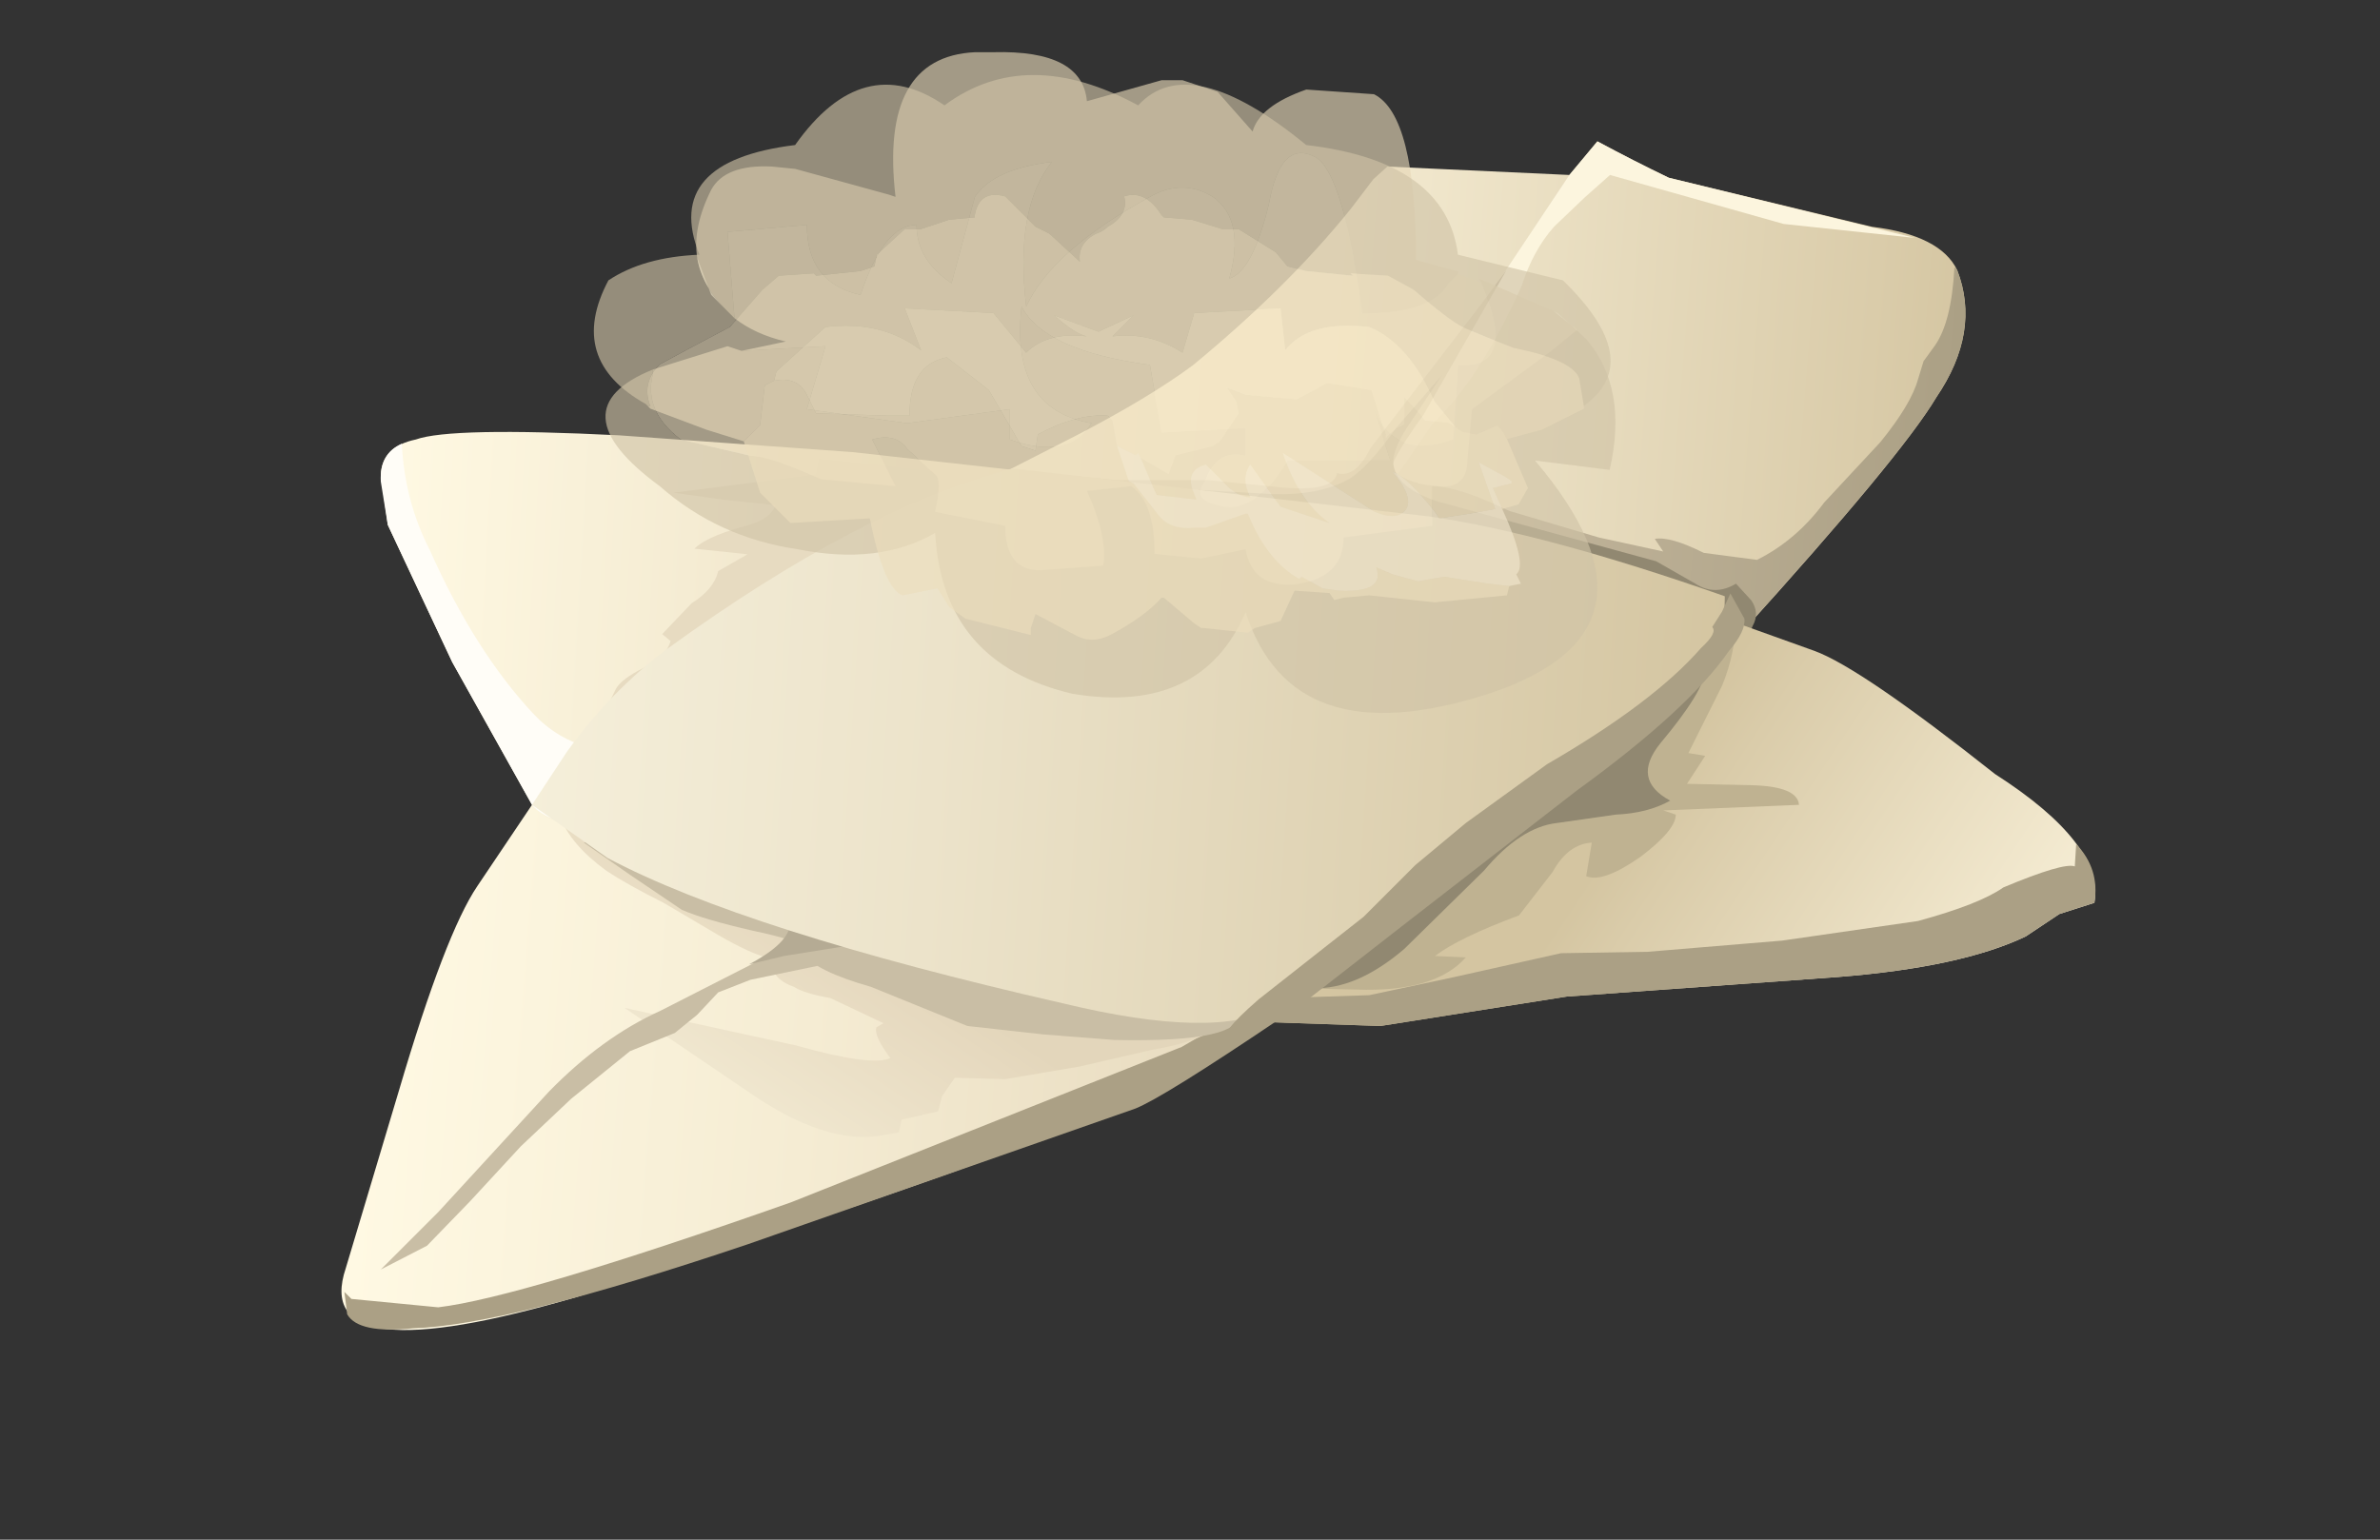<?xml version="1.0" encoding="UTF-8" standalone="no"?>
<svg xmlns:xlink="http://www.w3.org/1999/xlink" height="55.0px" width="85.0px" xmlns="http://www.w3.org/2000/svg">
  <rect width="100%" height="100%" fill="#333333" stroke="none"/>
  <g transform="matrix(1.0, 0.0, 0.0, 1.0, 0.0, 0.0)">
    <use height="20.2" transform="matrix(1.0, 0.0, 0.0, 1.0, 36.1, 5.05)" width="34.1" xlink:href="#shape0"/>
    <use height="15.65" transform="matrix(1.0, 0.0, 0.0, 1.0, 44.9, 21.0)" width="29.95" xlink:href="#shape1"/>
    <use height="18.75" transform="matrix(1.0, 0.0, 0.0, 1.0, 12.2, 28.75)" width="33.6" xlink:href="#shape2"/>
    <use height="14.25" transform="matrix(1.0, 0.0, 0.0, 1.0, 13.6, 15.45)" width="23.85" xlink:href="#shape3"/>
    <use height="20.3" transform="matrix(1.0, 0.0, 0.0, 1.0, 19.0, 16.75)" width="43.3" xlink:href="#shape4"/>
    <use height="14.15" transform="matrix(1.667, 0.0, 0.0, 1.667, 21.648, 1.865)" width="21.6" xlink:href="#shape5"/>
    <use height="12.1" transform="matrix(-1.667, 0.0, 0.0, -1.667, 57.486, 22.851)" width="21.75" xlink:href="#shape6"/>
  </g>
  <defs>
    <g id="shape0" transform="matrix(1.0, 0.0, 0.0, 1.0, 17.05, 10.1)">
      <path d="M6.45 -8.8 L13.7 -7.05 Q16.15 -6.75 16.75 -5.5 17.6 -3.3 16.0 -0.95 14.75 1.15 9.0 7.5 8.5 8.0 4.2 9.1 L-1.15 10.1 Q-2.75 10.15 -15.65 4.3 L-17.05 1.6 -14.7 0.4 Q-12.1 -0.95 -10.55 -2.1 -7.15 -4.9 -4.9 -7.7 L-4.1 -8.75 -3.6 -9.2 2.9 -8.9 3.9 -10.1 Q5.2 -9.4 6.45 -8.8" fill="url(#gradient0)" fill-rule="evenodd" stroke="none"/>
      <path d="M6.45 -8.8 L15.25 -6.65 10.55 -7.15 4.35 -8.9 3.45 -8.1 2.35 -7.05 Q1.6 -6.2 1.2 -4.95 -0.3 -1.6 -2.0 0.0 L-3.4 2.05 -3.8 1.6 -3.6 0.85 2.9 -8.9 3.9 -10.1 Q5.2 -9.4 6.45 -8.8" fill="#fcf5de" fill-rule="evenodd" stroke="none"/>
      <path d="M16.65 -5.6 L16.75 -5.5 Q17.6 -3.3 16.0 -0.95 14.75 1.15 9.0 7.5 8.5 8.0 4.2 9.1 L-1.15 10.1 Q-1.85 10.2 -15.05 4.6 L-15.3 3.05 -16.4 1.7 -13.25 2.0 -10.0 2.0 -7.5 2.25 Q-5.5 2.45 -5.4 1.75 -4.75 1.95 -4.2 0.85 L-0.2 -4.35 0.65 -5.5 -2.3 -0.35 Q-3.45 1.25 -3.45 1.6 -2.95 2.1 -2.0 2.2 -1.0 2.25 0.75 3.1 L3.95 4.05 6.25 4.55 5.95 4.1 Q6.5 4.0 7.7 4.6 L9.6 4.85 Q11.0 4.15 12.0 2.8 L14.0 0.65 Q15.1 -0.7 15.35 -1.6 L15.55 -2.25 15.95 -2.8 Q16.55 -3.65 16.65 -5.6" fill="url(#gradient1)" fill-rule="evenodd" stroke="none"/>
      <path d="M4.15 8.0 L-1.35 7.85 Q-4.6 7.55 -6.65 6.5 L-8.5 5.7 Q-9.65 5.1 -9.9 4.2 L-10.35 2.35 -7.7 2.5 Q-6.0 2.55 -4.95 1.95 -4.25 1.5 -3.3 0.15 L-1.65 -1.75 -2.75 -0.1 Q-3.55 1.05 -3.35 1.6 -3.15 2.3 -1.85 2.75 L0.15 3.3 6.0 4.9 7.4 5.7 Q8.1 6.15 8.85 5.7 L9.4 6.3 Q9.7 6.75 9.45 7.2 9.15 8.15 4.15 8.0" fill="#918871" fill-rule="evenodd" stroke="none"/>
    </g>
    <linearGradient gradientTransform="matrix(0.021, 6.0E-4, 0.002, -0.025, 0.0, -0.05)" gradientUnits="userSpaceOnUse" id="gradient0" spreadMethod="pad" x1="-819.2" x2="819.2">
      <stop offset="0.0" stop-color="#fff9e3"/>
      <stop offset="0.302" stop-color="#f5ecd3"/>
      <stop offset="0.89" stop-color="#daccaa"/>
      <stop offset="1.0" stop-color="#d4c5a1"/>
    </linearGradient>
    <linearGradient gradientTransform="matrix(0.02, 6.0E-4, 0.002, -0.025, 0.1, 2.05)" gradientUnits="userSpaceOnUse" id="gradient1" spreadMethod="pad" x1="-819.2" x2="819.2">
      <stop offset="0.0" stop-color="#d4c6ac"/>
      <stop offset="0.451" stop-color="#c4b79d"/>
      <stop offset="1.0" stop-color="#aba085"/>
    </linearGradient>
    <g id="shape1" transform="matrix(1.0, 0.0, 0.0, 1.0, 14.95, 7.8)">
      <path d="M0.35 -7.2 L4.95 -5.55 Q6.6 -4.95 11.4 -1.15 15.3 1.35 14.95 3.45 L13.7 3.85 12.5 4.65 Q10.2 5.75 5.8 6.1 L-3.9 6.8 -10.55 7.85 -14.95 7.7 -8.0 -4.9 Q-4.85 -9.1 0.35 -7.2" fill="url(#gradient2)" fill-rule="evenodd" stroke="none"/>
      <path d="M11.7 2.9 Q13.85 2.0 14.25 2.15 L14.3 1.35 Q15.15 2.25 14.95 3.45 L13.7 3.85 12.5 4.65 Q10.2 5.75 5.8 6.1 L-3.9 6.8 -10.55 7.85 -14.95 7.7 -14.4 6.75 -14.0 6.85 -10.95 6.75 -7.9 6.1 -4.1 5.25 -1.0 5.2 3.8 4.8 8.65 4.1 Q10.85 3.5 11.7 2.9" fill="#aba085" fill-rule="evenodd" stroke="none"/>
      <path d="M1.65 -4.3 L0.45 -1.9 1.05 -1.8 0.4 -0.8 2.75 -0.75 Q4.35 -0.7 4.4 -0.05 L-0.45 0.15 0.0 0.3 Q0.0 0.85 -1.25 1.8 -2.6 2.75 -3.2 2.5 L-3.0 1.3 Q-3.85 1.35 -4.4 2.35 L-5.6 3.9 Q-7.75 4.7 -8.6 5.35 L-7.5 5.4 Q-8.6 6.65 -11.4 6.55 L-13.55 6.5 Q-14.4 5.85 -13.35 4.0 L-11.45 1.6 -9.85 0.35 -8.25 -0.8 -6.65 -3.4 Q-5.15 -5.3 -2.35 -6.85 L2.15 -6.8 Q2.15 -5.5 1.65 -4.3" fill="#bfb291" fill-rule="evenodd" stroke="none"/>
      <path d="M1.05 -4.85 Q1.0 -4.1 -0.55 -2.25 -1.6 -0.95 -0.2 -0.2 -1.0 0.25 -2.15 0.3 L-4.25 0.6 Q-5.55 0.75 -6.85 2.3 L-9.7 5.1 Q-11.4 6.55 -12.95 6.5 -12.45 3.5 -12.1 0.4 -11.55 -1.25 -8.8 -3.05 -5.15 -5.5 1.05 -4.85" fill="#918871" fill-rule="evenodd" stroke="none"/>
    </g>
    <linearGradient gradientTransform="matrix(-0.01, -0.008, -0.008, 0.012, 5.1, 9.05)" gradientUnits="userSpaceOnUse" id="gradient2" spreadMethod="pad" x1="-819.2" x2="819.2">
      <stop offset="0.0" stop-color="#fff9e3"/>
      <stop offset="0.302" stop-color="#f5ecd3"/>
      <stop offset="0.89" stop-color="#daccaa"/>
      <stop offset="1.0" stop-color="#d4c5a1"/>
    </linearGradient>
    <g id="shape2" transform="matrix(1.0, 0.0, 0.0, 1.0, 16.8, 9.35)">
      <path d="M16.7 -1.8 Q14.7 -0.2 11.25 1.35 8.5 2.6 1.65 4.95 L-8.3 8.2 Q-17.95 11.05 -16.65 7.2 L-14.75 0.85 Q-13.1 -4.75 -11.95 -6.45 L-10.0 -9.35 -9.45 -9.15 Q6.15 -3.3 16.7 -1.8" fill="url(#gradient3)" fill-rule="evenodd" stroke="none"/>
      <path d="M15.45 -1.95 L16.8 -1.8 16.7 -1.7 Q12.55 1.1 11.55 1.5 L-2.3 6.35 Q-10.9 9.25 -14.25 9.35 -16.2 9.55 -16.6 8.85 L-16.7 8.05 -16.45 8.3 -13.35 8.6 Q-10.4 8.25 -0.75 4.85 L13.2 -0.7 15.35 -1.95 15.45 -1.95" fill="#aba085" fill-rule="evenodd" stroke="none"/>
      <path d="M14.7 -2.05 L14.55 -1.5 Q13.95 -0.9 12.15 -0.6 L9.55 0.0 6.9 0.45 5.1 0.4 4.65 1.05 4.5 1.6 3.2 1.9 3.1 2.35 2.55 2.45 Q0.5 2.85 -2.35 0.85 L-6.7 -2.1 -4.45 -1.6 -0.55 -0.75 Q2.1 0.0 2.8 -0.3 2.2 -1.1 2.3 -1.4 L2.55 -1.55 0.65 -2.45 Q-0.25 -2.6 -0.65 -2.85 -1.5 -3.15 -1.45 -3.85 -2.15 -4.0 -3.35 -4.7 L-5.3 -5.85 Q-6.6 -6.5 -7.35 -7.0 -8.65 -7.95 -9.0 -8.95 L-8.9 -8.95 Q4.7 -3.9 14.7 -2.05" fill="url(#gradient4)" fill-rule="evenodd" stroke="none"/>
      <path d="M15.25 -1.95 Q15.45 -0.85 10.8 -0.95 L8.25 -1.15 5.55 -1.45 2.1 -2.85 Q0.15 -3.4 -0.35 -4.05 L0.45 -4.0 Q-0.4 -4.5 -2.1 -4.85 -3.85 -5.25 -4.65 -5.6 L-6.5 -6.85 -8.15 -8.0 -6.8 -8.2 Q4.9 -3.8 15.25 -1.95" fill="#c9bea5" fill-rule="evenodd" stroke="none"/>
      <path d="M-10.4 2.85 L-12.2 4.8 -13.75 6.4 -15.4 7.25 -13.35 5.2 -9.4 0.9 Q-7.5 -1.05 -5.4 -2.0 L-0.3 -4.6 0.4 -4.35 0.95 -4.35 Q1.2 -4.2 1.1 -3.9 1.1 -3.65 0.45 -3.65 L-2.2 -3.1 -3.35 -2.65 -4.1 -1.85 -4.9 -1.2 -6.5 -0.55 -8.6 1.15 -10.4 2.85" fill="#c9bea5" fill-rule="evenodd" stroke="none"/>
      <path d="M9.4 -3.3 L11.85 -2.5 12.15 -2.4 9.8 -2.55 8.0 -2.9 6.15 -3.4 3.55 -3.6 1.5 -4.35 -1.0 -3.95 -2.25 -3.65 Q-0.65 -4.5 -0.8 -5.25 L-1.8 -5.55 Q-2.25 -5.75 -2.3 -6.4 L-4.75 -7.35 -7.15 -8.35 -4.5 -7.7 Q-3.5 -7.55 -2.2 -6.65 L3.2 -4.95 Q6.05 -3.95 9.4 -3.3" fill="#b5ab94" fill-rule="evenodd" stroke="none"/>
    </g>
    <linearGradient gradientTransform="matrix(0.02, 6.0E-4, 0.002, -0.025, 0.4, 0.3)" gradientUnits="userSpaceOnUse" id="gradient3" spreadMethod="pad" x1="-819.2" x2="819.2">
      <stop offset="0.0" stop-color="#fff9e3"/>
      <stop offset="0.482" stop-color="#f5ecd3"/>
      <stop offset="1.0" stop-color="#e6d9bd"/>
    </linearGradient>
    <linearGradient gradientTransform="matrix(0.002, -0.004, -0.003, -0.002, 0.65, -1.15)" gradientUnits="userSpaceOnUse" id="gradient4" spreadMethod="pad" x1="-819.2" x2="819.2">
      <stop offset="0.0" stop-color="#f0e7cf"/>
      <stop offset="0.824" stop-color="#e6d9bf"/>
      <stop offset="1.0" stop-color="#e3d6bb"/>
    </linearGradient>
    <g id="shape3" transform="matrix(1.0, 0.0, 0.0, 1.0, 11.95, 7.15)">
      <path d="M9.4 -1.95 L-1.6 7.0 Q-5.6 7.35 -6.55 6.15 L-9.4 1.05 -11.7 -3.85 -11.95 -5.65 Q-11.9 -6.65 -10.7 -6.9 -9.45 -7.35 -3.45 -7.05 L4.9 -6.45 11.2 -5.75 Q11.25 -2.65 9.4 -1.95" fill="url(#gradient5)" fill-rule="evenodd" stroke="none"/>
      <path d="M-4.5 4.1 Q-3.1 6.05 -3.35 6.2 L-4.05 7.05 Q-6.05 6.8 -6.55 6.15 L-9.4 1.05 -11.7 -3.85 -11.95 -5.4 Q-12.0 -6.4 -11.2 -6.75 -11.1 -4.7 -10.2 -2.95 -8.6 0.65 -6.5 2.9 -5.65 3.8 -4.5 4.1" fill="#fffdf7" fill-rule="evenodd" stroke="none"/>
      <path d="M11.75 -4.85 Q12.05 -4.5 11.8 -3.7 11.3 -1.9 7.8 1.1 L6.35 2.3 4.5 3.45 2.25 3.45 -4.3 3.55 -3.55 2.0 Q-3.35 1.65 -2.55 1.25 -1.75 0.85 -1.6 0.3 L-1.9 0.05 -0.85 -1.05 Q-0.05 -1.55 0.1 -2.2 L1.15 -2.8 -0.75 -3.0 Q-0.35 -3.4 0.85 -3.75 1.95 -4.0 2.15 -4.55 L0.3 -4.75 -1.5 -5.0 3.6 -5.65 3.7 -6.2 10.85 -5.45 11.75 -4.85" fill="#e7dbc1" fill-rule="evenodd" stroke="none"/>
    </g>
    <linearGradient gradientTransform="matrix(0.014, 4.0E-4, 0.001, -0.017, -0.7, 0.1)" gradientUnits="userSpaceOnUse" id="gradient5" spreadMethod="pad" x1="-819.2" x2="819.2">
      <stop offset="0.0" stop-color="#fff9e3"/>
      <stop offset="0.482" stop-color="#f5ecd3"/>
      <stop offset="1.0" stop-color="#e6d9bd"/>
    </linearGradient>
    <g id="shape4" transform="matrix(1.0, 0.0, 0.0, 1.0, 21.65, 10.15)">
      <path d="M20.95 -5.6 Q20.95 -4.2 20.55 -3.5 L14.2 1.6 7.0 7.05 Q6.0 8.55 4.85 9.1 2.75 10.25 -2.65 8.95 -14.05 6.35 -18.95 3.75 L-21.65 1.85 -20.4 -0.05 Q-18.85 -2.2 -16.85 -3.7 -9.9 -8.75 -4.55 -10.15 L-4.35 -10.15 10.4 -8.45 Q14.55 -7.85 20.95 -5.6" fill="url(#gradient6)" fill-rule="evenodd" stroke="none"/>
      <path d="M21.15 -5.7 L21.65 -4.8 Q21.7 -4.35 21.1 -3.65 19.65 -1.55 15.65 1.35 L9.4 6.2 6.0 8.85 Q4.0 10.15 3.3 10.15 2.75 10.15 4.3 8.8 L6.65 6.95 8.05 5.85 9.9 4.0 11.7 2.5 14.6 0.4 Q18.4 -1.8 20.1 -3.75 20.7 -4.3 20.5 -4.5 L20.85 -5.05 21.15 -5.7" fill="#aba085" fill-rule="evenodd" stroke="none"/>
    </g>
    <linearGradient gradientTransform="matrix(0.026, 7.0E-4, 0.002, -0.031, -0.45, -0.25)" gradientUnits="userSpaceOnUse" id="gradient6" spreadMethod="pad" x1="-819.2" x2="819.2">
      <stop offset="0.0" stop-color="#f5efda"/>
      <stop offset="0.341" stop-color="#ece3ca"/>
      <stop offset="1.0" stop-color="#d4c5a1"/>
    </linearGradient>
    <g id="shape5" transform="matrix(1.0, 0.0, 0.0, 1.0, 10.8, 7.1)">
      <path d="M-8.85 -2.7 Q-8.95 -3.35 -8.55 -4.15 -8.25 -4.7 -7.25 -4.65 L-6.75 -4.6 -4.75 -4.05 -4.6 -4.0 Q-4.95 -7.0 -2.9 -7.1 L-2.75 -7.1 -2.5 -7.1 Q-0.6 -7.15 -0.5 -6.05 L1.1 -6.5 1.55 -6.5 2.3 -6.25 3.05 -5.4 Q3.2 -5.95 4.2 -6.3 L5.65 -6.2 Q6.55 -5.75 6.55 -2.65 L7.45 -2.4 7.45 -2.35 7.25 -2.15 Q6.9 -1.5 5.4 -1.5 5.0 -4.5 4.4 -4.85 3.65 -5.25 3.4 -3.85 3.05 -2.4 2.55 -2.25 2.9 -3.5 2.2 -4.0 1.55 -4.4 0.85 -4.0 -1.25 -2.85 -1.8 -1.65 -2.05 -3.75 -1.25 -4.75 -2.5 -4.6 -2.9 -4.0 L-3.4 -2.15 Q-4.15 -2.65 -4.15 -3.4 -4.85 -3.4 -5.35 -1.9 -6.5 -2.15 -6.5 -3.4 L-8.2 -3.25 -8.05 -1.4 -8.25 -1.6 Q-8.75 -2.1 -8.85 -2.7 M7.95 -2.15 L7.9 -2.25 9.5 -1.55 10.0 -1.15 9.45 -0.7 7.75 0.55 7.65 1.65 Q7.65 2.3 6.9 2.2 L6.9 3.05 5.0 3.3 Q5.0 4.15 4.0 4.3 3.05 4.4 2.9 3.55 L1.95 3.75 0.95 3.65 Q0.95 2.55 0.45 2.2 L-0.5 2.3 Q-0.05 3.3 -0.15 3.9 L-1.5 4.0 Q-2.25 4.0 -2.25 3.05 L-3.75 2.75 Q-3.6 2.05 -3.75 1.95 L-4.35 1.4 Q-4.6 1.05 -5.1 1.2 L-4.6 2.2 -6.2 2.05 Q-7.3 1.55 -7.7 1.55 L-9.2 1.2 Q-10.0 0.6 -9.8 -0.2 L-9.8 -0.3 -8.2 -0.8 -7.9 -0.7 -6.1 -0.8 -6.5 0.55 -4.35 0.85 -2.15 0.55 -2.15 1.2 Q-0.9 1.65 -0.4 0.85 -2.15 0.55 -1.9 -1.65 -1.4 -0.7 0.85 -0.4 L1.1 1.05 2.9 0.95 2.9 1.55 Q2.3 1.4 2.05 2.05 1.65 2.55 2.55 2.65 3.2 2.65 3.8 1.65 L6.0 1.65 5.65 0.55 Q6.1 1.65 7.35 1.2 L7.45 -0.4 Q8.75 -0.3 7.95 -2.15" fill="#e5d7b7" fill-opacity="0.627" fill-rule="evenodd" stroke="none"/>
      <path d="M-8.05 -1.4 L-8.2 -3.25 -6.5 -3.4 Q-6.5 -2.15 -5.35 -1.9 -4.85 -3.4 -4.15 -3.4 -4.15 -2.65 -3.4 -2.15 L-2.9 -4.0 Q-2.5 -4.6 -1.25 -4.75 -2.05 -3.75 -1.8 -1.65 -1.25 -2.85 0.85 -4.0 1.55 -4.4 2.2 -4.0 2.9 -3.5 2.55 -2.25 3.05 -2.4 3.4 -3.85 3.65 -5.25 4.4 -4.85 5.0 -4.5 5.4 -1.5 6.9 -1.5 7.25 -2.15 L7.45 -2.35 7.95 -2.15 Q8.75 -0.3 7.45 -0.4 L7.35 1.2 Q6.1 1.65 5.65 0.55 L6.0 1.65 3.8 1.65 Q3.2 2.65 2.55 2.65 1.65 2.55 2.05 2.05 2.3 1.4 2.9 1.55 L2.9 0.95 1.1 1.05 0.85 -0.4 Q-1.4 -0.7 -1.9 -1.65 -2.15 0.55 -0.4 0.85 -0.9 1.65 -2.15 1.2 L-2.15 0.55 -4.35 0.85 -6.5 0.55 -6.1 -0.8 -7.9 -0.7 -6.95 -0.9 Q-7.6 -1.05 -8.05 -1.4" fill="#f3e4c3" fill-opacity="0.627" fill-rule="evenodd" stroke="none"/>
      <path d="M-8.85 -2.7 Q-8.75 -2.1 -8.25 -1.6 L-8.55 -1.9 -8.85 -2.7 M9.5 -1.55 L9.6 -1.5 10.2 -0.95 10.0 -1.15 9.5 -1.55" fill="url(#gradient7)" fill-rule="evenodd" stroke="none"/>
      <path d="M10.2 -0.95 Q11.1 0.1 10.7 1.85 L9.1 1.65 Q12.2 5.3 8.1 6.65 3.9 8.0 2.9 4.9 1.95 7.1 -0.8 6.65 -3.6 6.0 -3.75 3.2 -4.95 3.9 -6.7 3.55 -8.4 3.3 -9.65 2.2 -11.9 0.55 -9.8 -0.3 L-9.8 -0.2 Q-10.0 0.6 -9.2 1.2 L-7.7 1.55 Q-7.3 1.55 -6.2 2.05 L-4.6 2.2 -5.1 1.2 Q-4.6 1.05 -4.35 1.4 L-3.75 1.95 Q-3.6 2.05 -3.75 2.75 L-2.25 3.05 Q-2.25 4.0 -1.5 4.0 L-0.15 3.9 Q-0.05 3.3 -0.5 2.3 L0.45 2.2 Q0.95 2.55 0.95 3.65 L1.95 3.75 2.9 3.55 Q3.05 4.4 4.0 4.3 5.0 4.15 5.0 3.3 L6.9 3.05 6.9 2.2 Q7.65 2.3 7.65 1.65 L7.75 0.55 9.45 -0.7 10.0 -1.15 10.2 -0.95" fill="#d0c3a6" fill-opacity="0.627" fill-rule="evenodd" stroke="none"/>
    </g>
    <linearGradient gradientTransform="matrix(-0.002, 0.005, 0.005, 0.002, 15.55, 16.05)" gradientUnits="userSpaceOnUse" id="gradient7" spreadMethod="pad" x1="-819.2" x2="819.2">
      <stop offset="0.0" stop-color="#fff9e3" stop-opacity="0.627"/>
      <stop offset="0.482" stop-color="#f5ecd3" stop-opacity="0.627"/>
      <stop offset="1.0" stop-color="#e6d9bd" stop-opacity="0.627"/>
    </linearGradient>
    <g id="shape6" transform="matrix(1.0, 0.0, 0.0, 1.0, 10.7, 5.7)">
      <path d="M-8.55 -4.55 L-8.5 -4.75 -6.95 -4.9 -5.55 -4.75 -5.0 -4.8 -4.8 -4.85 -4.7 -4.7 -3.95 -4.65 -3.65 -5.3 -3.1 -5.45 -2.95 -5.55 -2.0 -5.45 -1.9 -5.45 -1.95 -5.45 -1.8 -5.35 -1.15 -4.8 -1.1 -4.8 Q-0.75 -5.2 0.0 -5.6 0.4 -5.8 0.75 -5.6 L1.6 -5.15 1.7 -5.45 1.7 -5.6 3.1 -5.25 3.45 -5.0 3.7 -4.6 4.45 -4.75 Q4.85 -4.6 5.15 -3.1 L6.85 -3.2 7.5 -2.55 7.85 -1.45 7.5 -1.1 7.4 -0.25 7.2 -0.15 Q6.7 -0.05 6.5 -0.45 L6.3 -0.85 4.75 -0.9 4.3 -0.9 Q4.3 0.2 3.5 0.35 L2.6 -0.35 1.9 -1.55 1.6 -1.65 1.55 -1.3 Q0.7 -0.85 0.05 -0.9 L-0.05 -1.0 -0.15 -1.55 -0.4 -2.3 -0.5 -2.35 -1.05 -3.05 Q-1.3 -3.35 -1.8 -3.3 L-2.05 -3.3 -2.9 -3.0 -2.95 -3.0 Q-3.35 -4.0 -4.05 -4.4 L-4.1 -4.35 -4.55 -4.6 -4.9 -4.65 Q-5.9 -4.7 -5.7 -4.15 L-6.05 -4.3 -6.6 -4.45 -7.15 -4.35 -8.1 -4.5 -8.55 -4.55 M-8.5 -1.4 L-8.95 -2.45 -8.75 -2.8 -8.4 -2.9 -8.2 -2.45 -8.6 -2.35 -8.6 -2.3 -8.45 -2.2 -7.9 -1.9 -7.95 -2.05 -8.25 -2.9 -7.7 -3.0 -7.05 -3.1 -6.95 -2.95 Q-6.35 -2.2 -6.05 -2.1 -6.55 -2.7 -6.3 -2.95 -6.1 -3.15 -5.65 -2.95 L-3.7 -1.7 Q-4.05 -2.75 -4.7 -3.2 L-3.65 -2.85 -3.0 -1.95 Q-2.8 -2.25 -3.0 -2.65 -2.8 -2.65 -2.55 -2.45 L-2.5 -2.4 -2.05 -1.95 Q-1.65 -2.05 -1.75 -2.45 L-1.85 -2.7 -1.0 -2.6 -0.95 -2.5 -0.65 -1.8 -1.25 -2.15 -1.4 -1.75 -2.2 -1.55 -2.35 -1.45 -2.75 -0.85 -2.7 -0.6 -2.5 -0.3 -2.35 -0.25 -2.65 -0.35 -2.9 -0.45 -4.0 -0.55 -4.65 -0.2 -5.6 -0.35 -5.9 -1.3 -5.9 -1.4 Q-6.05 -1.2 -6.3 -1.1 L-6.3 -0.5 -6.75 -1.0 -7.25 -1.05 -7.4 -1.15 -7.55 -1.25 -7.85 -1.3 -8.3 -1.1 -8.45 -1.3 -8.5 -1.4" fill="#ecdebd" fill-opacity="0.627" fill-rule="evenodd" stroke="none"/>
      <path d="M7.85 -1.45 L8.65 -1.2 9.85 -0.75 9.9 -0.7 9.85 -0.7 Q10.05 -0.2 9.65 0.2 L9.0 0.55 8.15 1.0 7.45 1.8 7.1 2.1 6.35 2.15 6.3 2.1 5.35 2.2 5.05 2.3 5.0 2.55 4.4 3.1 4.05 3.1 3.45 3.3 2.9 3.35 2.9 3.4 Q2.8 3.95 2.25 3.8 L1.6 3.15 1.3 3.0 0.65 2.4 Q0.7 2.8 0.3 3.0 0.15 3.05 0.05 3.15 -0.4 3.4 -0.3 3.8 -0.75 3.95 -1.1 3.4 L-1.15 3.35 -1.75 3.3 -2.4 3.1 -2.75 3.1 -3.55 2.6 -3.8 2.3 -4.2 2.2 -5.2 2.1 -5.15 2.15 -5.95 2.1 -6.5 1.8 Q-7.25 1.15 -7.55 1.0 -8.0 0.8 -8.65 0.55 -9.9 0.3 -10.05 -0.1 L-10.15 -0.7 -10.15 -0.75 -9.25 -1.2 -8.5 -1.4 -8.45 -1.3 -8.3 -1.1 -7.85 -1.3 -7.55 -1.25 -7.4 -1.15 -6.95 -0.6 Q-6.4 0.65 -5.55 1.0 -4.25 1.15 -3.75 0.5 L-3.65 1.4 -1.8 1.3 -1.55 0.45 Q-0.85 0.9 -0.05 0.8 L-0.5 1.25 0.25 0.9 1.2 1.25 Q0.75 0.85 0.5 0.8 1.35 0.9 1.8 0.45 L2.5 1.3 4.4 1.4 4.05 0.5 Q4.9 1.15 6.1 1.0 L7.15 0.05 7.2 -0.15 7.4 -0.25 7.5 -1.1 7.85 -1.45" fill="#e5d7b7" fill-opacity="0.627" fill-rule="evenodd" stroke="none"/>
      <path d="M9.9 -0.7 L9.95 -0.65 Q11.65 0.3 10.75 2.0 10.0 2.5 8.8 2.55 9.6 4.55 6.75 4.9 5.3 6.95 3.55 5.75 1.8 7.05 -0.6 5.75 -1.7 6.95 -4.2 4.9 -7.2 4.55 -7.45 2.55 L-9.7 2.0 Q-11.45 0.3 -10.2 -0.65 L-10.15 -0.7 -10.05 -0.1 Q-9.9 0.3 -8.65 0.55 -8.0 0.8 -7.55 1.0 -7.25 1.15 -6.5 1.8 L-5.95 2.1 -5.15 2.15 -5.2 2.1 -4.2 2.2 -3.8 2.3 -3.55 2.6 -2.75 3.1 -2.4 3.1 -1.75 3.3 -1.15 3.35 -1.1 3.4 Q-0.75 3.95 -0.3 3.8 -0.4 3.4 0.05 3.15 0.15 3.05 0.3 3.0 0.7 2.8 0.65 2.4 L1.3 3.0 1.6 3.15 2.25 3.8 Q2.8 3.95 2.9 3.4 L2.9 3.35 3.45 3.3 4.05 3.1 4.4 3.1 5.0 2.55 5.05 2.3 5.35 2.2 6.3 2.1 6.35 2.15 7.1 2.1 7.45 1.8 8.15 1.0 9.0 0.55 9.65 0.2 Q10.05 -0.2 9.85 -0.7 L9.9 -0.7" fill="#d0c3a6" fill-opacity="0.627" fill-rule="evenodd" stroke="none"/>
      <path d="M-8.4 -2.9 Q-8.95 -4.1 -8.7 -4.3 L-8.8 -4.5 -8.55 -4.55 -8.1 -4.5 -7.15 -4.35 -6.6 -4.45 -6.05 -4.3 -5.7 -4.15 Q-5.9 -4.7 -4.9 -4.65 L-4.55 -4.6 -4.1 -4.35 -4.05 -4.4 Q-3.35 -4.0 -2.95 -3.0 L-2.9 -3.0 -2.05 -3.3 -1.8 -3.3 Q-1.3 -3.35 -1.05 -3.05 L-0.5 -2.35 -0.4 -2.3 -0.15 -1.55 -0.55 -1.75 -0.6 -1.7 -0.65 -1.8 -0.95 -2.5 -1.0 -2.6 -1.85 -2.7 -1.75 -2.45 Q-1.65 -2.05 -2.05 -1.95 L-2.5 -2.4 -2.55 -2.45 Q-2.8 -2.65 -3.0 -2.65 -2.8 -2.25 -3.0 -1.95 L-3.65 -2.85 -4.7 -3.2 Q-4.05 -2.75 -3.7 -1.7 L-5.65 -2.95 Q-6.1 -3.15 -6.3 -2.95 -6.55 -2.7 -6.05 -2.1 -6.35 -2.2 -6.95 -2.95 L-7.05 -3.1 -7.7 -3.0 -8.25 -2.9 -7.95 -2.05 -7.9 -1.9 -8.45 -2.2 -8.6 -2.3 -8.6 -2.35 -8.2 -2.45 -8.4 -2.9" fill="url(#gradient8)" fill-rule="evenodd" stroke="none"/>
      <path d="M-0.15 -1.55 L-0.05 -1.0 0.05 -0.9 Q0.7 -0.85 1.55 -1.3 L1.6 -1.65 1.9 -1.55 2.6 -0.35 3.5 0.35 Q4.3 0.2 4.3 -0.9 L4.75 -0.9 6.3 -0.85 6.5 -0.45 Q6.7 -0.05 7.2 -0.15 L7.15 0.05 6.1 1.0 Q4.9 1.15 4.05 0.5 L4.4 1.4 2.5 1.3 1.8 0.45 Q1.35 0.9 0.5 0.8 0.75 0.85 1.2 1.25 L0.25 0.9 -0.5 1.25 -0.05 0.8 Q-0.85 0.9 -1.55 0.45 L-1.8 1.3 -3.65 1.4 -3.75 0.5 Q-4.25 1.15 -5.55 1.0 -6.4 0.65 -6.95 -0.6 L-7.4 -1.15 -7.25 -1.05 -6.75 -1.0 -6.3 -0.5 -6.3 -1.1 Q-6.05 -1.2 -5.9 -1.4 L-5.9 -1.3 -5.6 -0.35 -4.65 -0.2 -4.0 -0.55 -2.9 -0.45 -2.65 -0.35 -2.35 -0.25 -2.5 -0.3 -2.7 -0.6 -2.75 -0.85 -2.35 -1.45 -2.2 -1.55 -1.4 -1.75 -1.25 -2.15 -0.65 -1.8 -0.6 -1.7 -0.55 -1.75 -0.15 -1.55" fill="#f3e4c3" fill-opacity="0.627" fill-rule="evenodd" stroke="none"/>
    </g>
    <linearGradient gradientTransform="matrix(-0.002, 0.005, 0.005, 0.002, 15.55, 16.05)" gradientUnits="userSpaceOnUse" id="gradient8" spreadMethod="pad" x1="-819.2" x2="819.2">
      <stop offset="0.0" stop-color="#f2e8cd" stop-opacity="0.627"/>
      <stop offset="0.482" stop-color="#ede2c5" stop-opacity="0.627"/>
      <stop offset="1.0" stop-color="#e6d8ba" stop-opacity="0.627"/>
    </linearGradient>
  </defs>
</svg>
